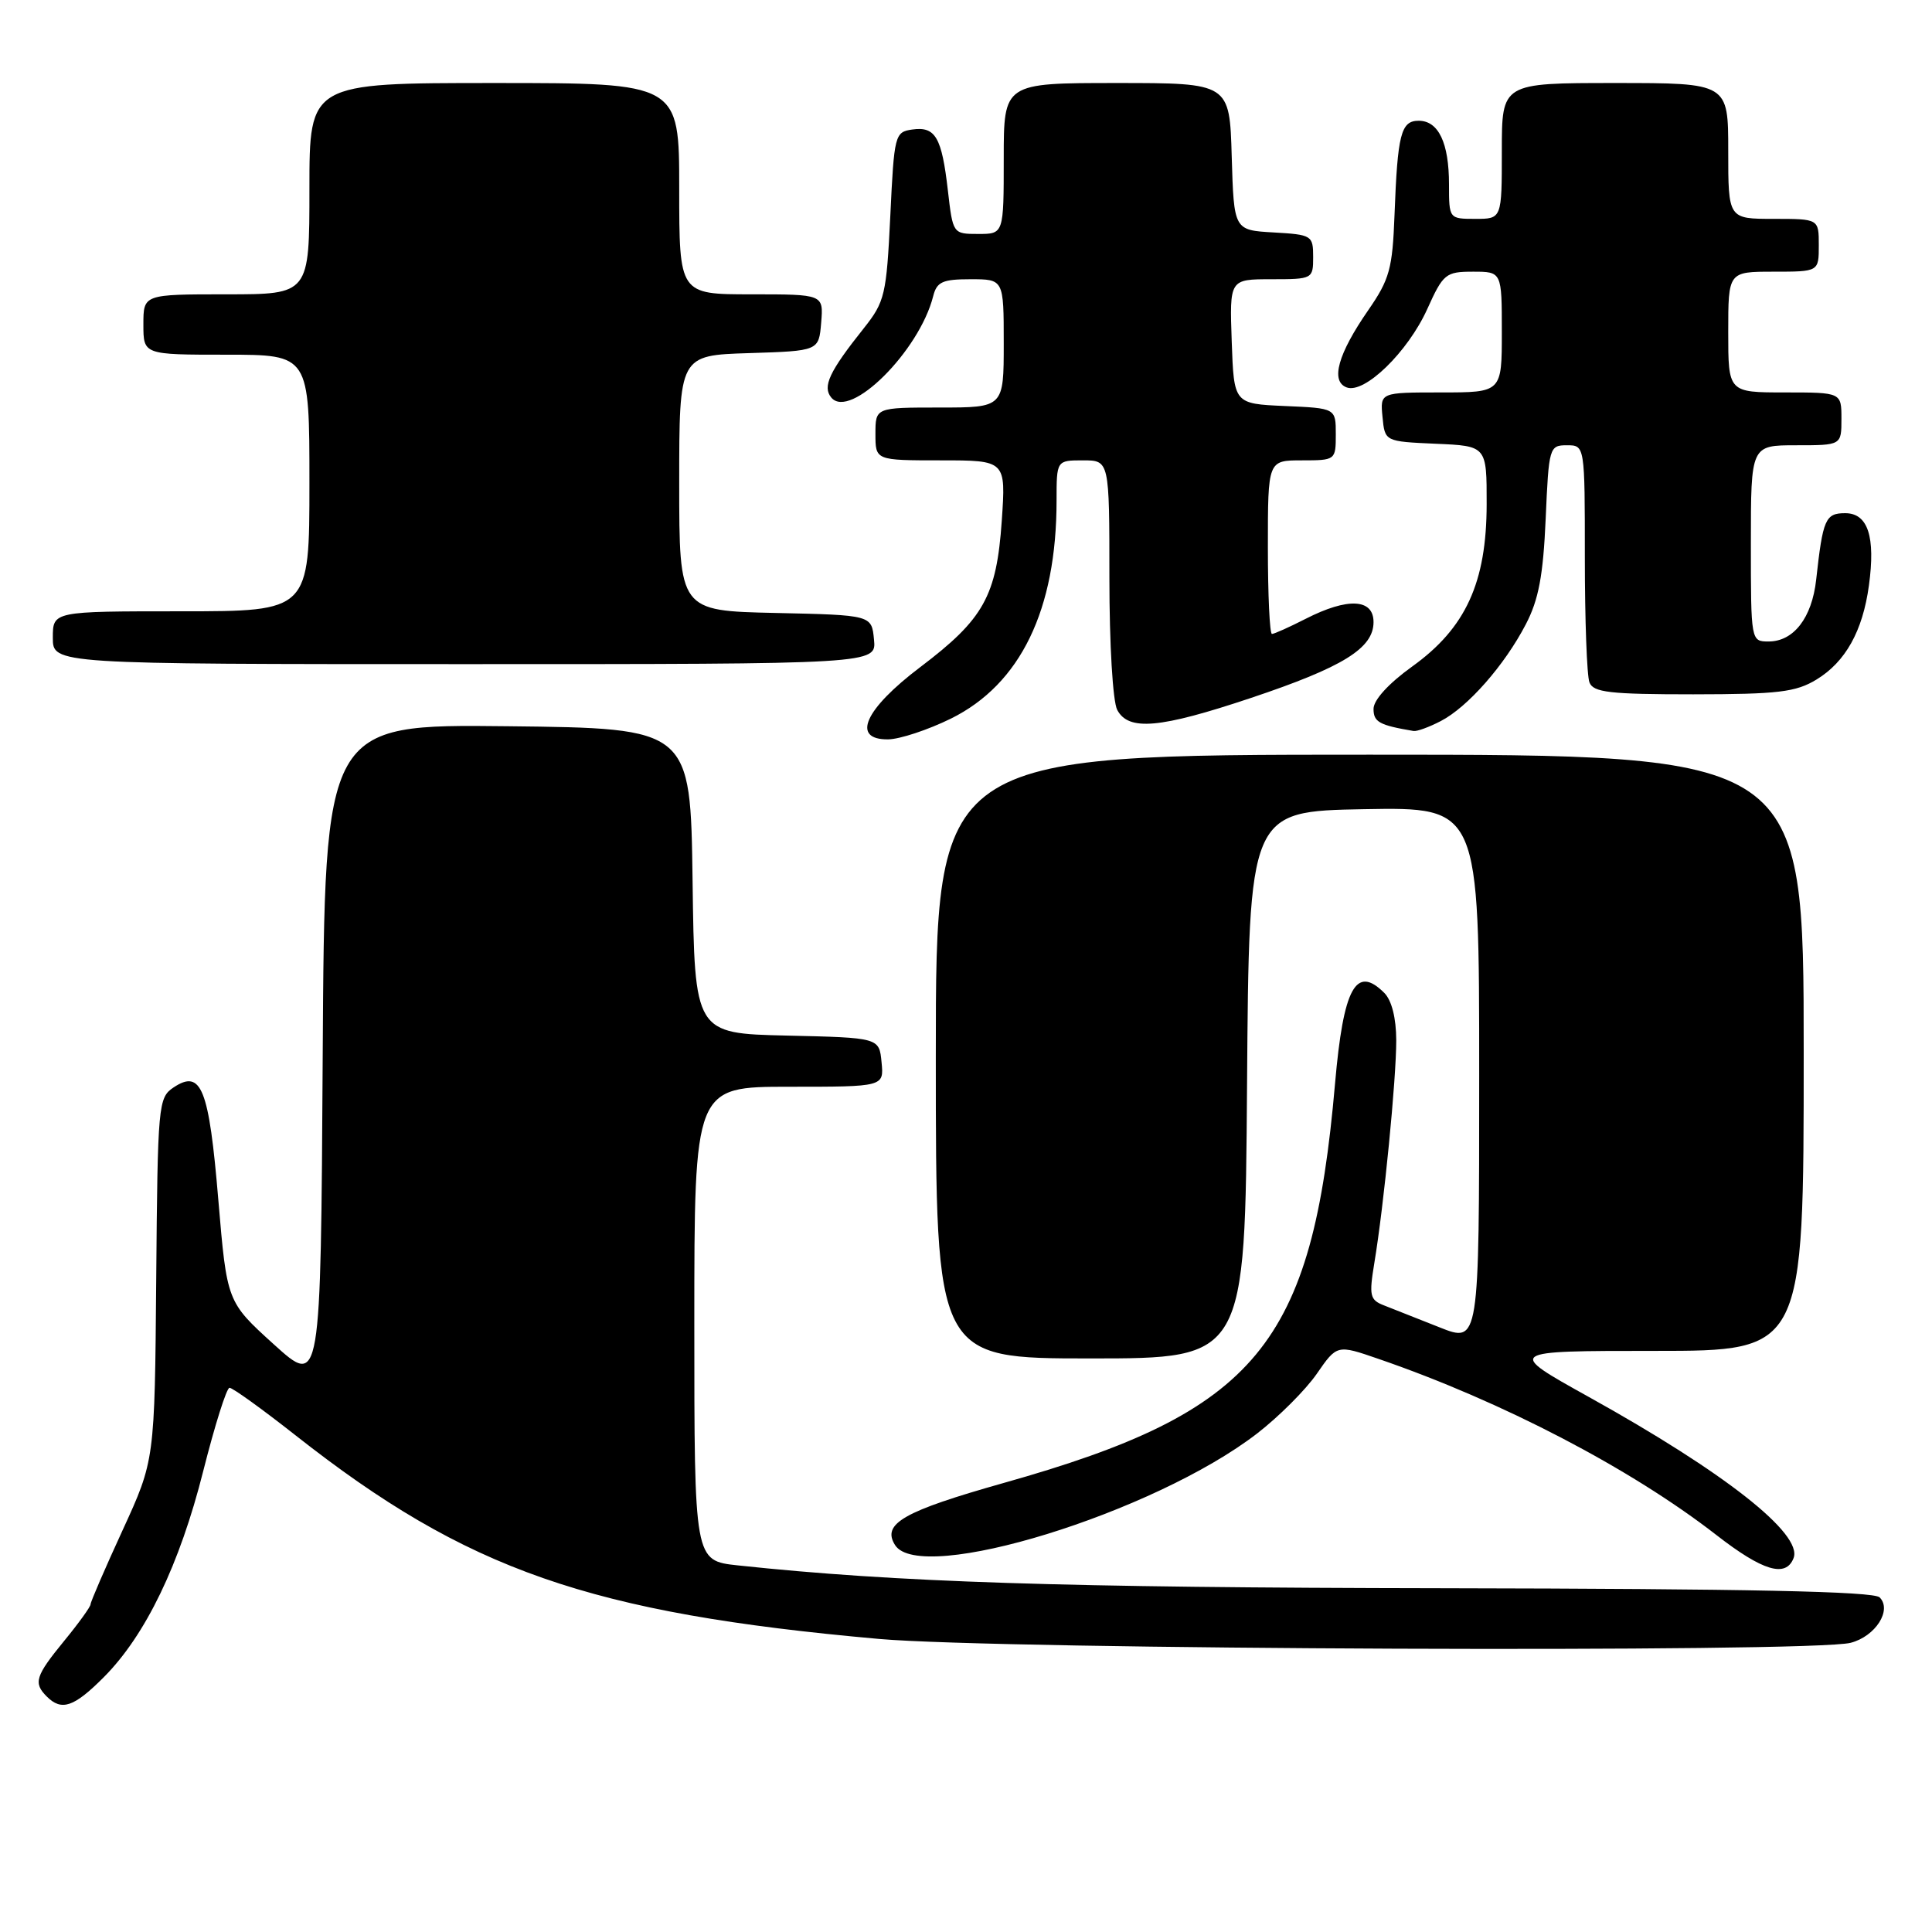 <?xml version="1.0" encoding="UTF-8" standalone="no"?>
<!DOCTYPE svg PUBLIC "-//W3C//DTD SVG 1.1//EN" "http://www.w3.org/Graphics/SVG/1.1/DTD/svg11.dtd" >
<svg xmlns="http://www.w3.org/2000/svg" xmlns:xlink="http://www.w3.org/1999/xlink" version="1.1" viewBox="0 0 256 256">
 <g >
 <path fill="currentColor"
d=" M 13.75 222.24 C 19.29 216.68 23.81 207.31 26.93 194.92 C 28.46 188.87 30.02 183.91 30.41 183.89 C 30.80 183.87 34.73 186.70 39.15 190.18 C 61.88 208.08 78.13 213.75 116.50 217.17 C 132.55 218.59 240.04 219.02 245.22 217.68 C 248.51 216.83 250.74 213.34 249.06 211.66 C 248.27 210.87 231.66 210.52 191.22 210.45 C 140.63 210.37 118.73 209.66 97.75 207.42 C 92.00 206.80 92.00 206.80 92.00 175.40 C 92.00 144.00 92.00 144.00 104.56 144.00 C 117.13 144.00 117.13 144.00 116.81 140.75 C 116.50 137.50 116.50 137.50 104.27 137.22 C 92.04 136.94 92.04 136.94 91.77 116.72 C 91.50 96.50 91.50 96.50 67.26 96.23 C 43.02 95.96 43.02 95.96 42.76 139.86 C 42.50 183.76 42.50 183.76 36.28 178.13 C 30.07 172.50 30.07 172.50 28.93 159.00 C 27.69 144.17 26.68 141.64 23.00 144.09 C 20.97 145.45 20.89 146.31 20.70 169.50 C 20.50 193.50 20.50 193.50 16.25 202.75 C 13.91 207.84 12.00 212.26 12.00 212.58 C 12.00 212.90 10.42 215.09 8.50 217.43 C 4.68 222.10 4.40 223.00 6.20 224.80 C 8.16 226.76 9.79 226.21 13.75 222.24 Z  M 237.66 206.45 C 238.89 203.25 228.54 195.11 210.52 185.10 C 199.55 179.00 199.55 179.00 219.27 179.00 C 239.00 179.00 239.00 179.00 239.00 139.50 C 239.00 100.00 239.00 100.00 181.50 100.00 C 124.00 100.00 124.00 100.00 124.00 140.00 C 124.00 180.00 124.00 180.00 144.49 180.00 C 164.98 180.00 164.98 180.00 165.24 143.75 C 165.50 107.50 165.50 107.50 180.75 107.22 C 196.00 106.95 196.00 106.95 196.00 142.46 C 196.00 177.97 196.00 177.97 190.75 175.88 C 187.86 174.74 184.56 173.43 183.41 172.98 C 181.51 172.25 181.39 171.70 182.11 167.33 C 183.38 159.70 185.02 142.95 185.01 137.82 C 185.00 134.91 184.41 132.55 183.43 131.57 C 179.67 127.81 178.01 130.86 176.90 143.57 C 173.89 178.22 166.58 187.04 133.03 196.49 C 119.70 200.25 116.81 201.90 118.60 204.73 C 121.94 210.03 152.92 200.48 166.58 189.94 C 169.44 187.73 172.99 184.18 174.47 182.05 C 177.16 178.16 177.16 178.16 182.66 180.06 C 199.03 185.69 216.08 194.58 227.42 203.39 C 233.58 208.18 236.64 209.09 237.66 206.45 Z  M 126.00 95.22 C 135.22 90.66 140.00 80.80 140.00 66.33 C 140.00 61.00 140.00 61.00 143.50 61.00 C 147.00 61.00 147.00 61.00 147.00 76.57 C 147.00 85.38 147.45 92.97 148.04 94.07 C 149.55 96.89 153.68 96.52 165.73 92.49 C 177.96 88.40 182.00 85.90 182.00 82.43 C 182.00 79.32 178.58 79.15 173.00 82.00 C 170.84 83.10 168.84 84.00 168.54 84.00 C 168.24 84.00 168.00 78.83 168.00 72.50 C 168.00 61.00 168.00 61.00 172.50 61.00 C 176.96 61.00 177.00 60.97 177.00 57.55 C 177.00 54.09 177.00 54.09 170.25 53.80 C 163.50 53.50 163.50 53.50 163.21 45.25 C 162.92 37.00 162.92 37.00 168.46 37.00 C 173.93 37.00 174.00 36.96 174.00 34.05 C 174.00 31.20 173.83 31.09 168.75 30.80 C 163.50 30.50 163.50 30.50 163.21 20.75 C 162.93 11.00 162.93 11.00 147.96 11.00 C 133.00 11.00 133.00 11.00 133.00 21.00 C 133.00 31.00 133.00 31.00 129.63 31.00 C 126.27 31.00 126.26 30.98 125.60 25.25 C 124.79 18.18 123.95 16.73 120.89 17.16 C 118.57 17.49 118.48 17.84 117.97 28.62 C 117.46 39.06 117.25 39.98 114.47 43.48 C 109.87 49.25 108.95 51.23 110.15 52.68 C 112.63 55.66 121.81 46.52 123.65 39.25 C 124.13 37.34 124.89 37.00 128.61 37.00 C 133.00 37.00 133.00 37.00 133.00 45.50 C 133.00 54.00 133.00 54.00 124.50 54.00 C 116.00 54.00 116.00 54.00 116.00 57.50 C 116.00 61.00 116.00 61.00 124.64 61.00 C 133.29 61.00 133.29 61.00 132.74 69.00 C 132.05 78.99 130.36 82.02 121.96 88.38 C 114.55 93.98 112.75 98.02 117.68 97.97 C 119.23 97.95 122.97 96.71 126.00 95.22 Z  M 190.90 95.55 C 194.47 93.71 199.37 88.14 202.18 82.72 C 203.88 79.47 204.48 76.25 204.81 68.75 C 205.22 59.26 205.30 59.00 207.62 59.00 C 210.00 59.00 210.00 59.00 210.00 73.92 C 210.00 82.12 210.27 89.55 210.61 90.42 C 211.12 91.75 213.29 92.00 224.36 92.00 C 235.63 91.99 237.96 91.71 240.70 90.04 C 244.54 87.70 246.82 83.61 247.64 77.59 C 248.53 71.11 247.51 68.00 244.50 68.00 C 241.87 68.00 241.54 68.77 240.65 76.83 C 240.09 81.86 237.67 85.00 234.35 85.00 C 232.01 85.00 232.00 84.97 232.00 72.00 C 232.00 59.00 232.00 59.00 238.00 59.00 C 244.00 59.00 244.00 59.00 244.00 55.50 C 244.00 52.00 244.00 52.00 236.50 52.00 C 229.00 52.00 229.00 52.00 229.00 44.00 C 229.00 36.00 229.00 36.00 235.00 36.00 C 241.00 36.00 241.00 36.00 241.00 32.50 C 241.00 29.00 241.00 29.00 235.00 29.00 C 229.00 29.00 229.00 29.00 229.00 20.00 C 229.00 11.00 229.00 11.00 214.00 11.00 C 199.00 11.00 199.00 11.00 199.00 20.00 C 199.00 29.00 199.00 29.00 195.50 29.00 C 192.01 29.00 192.00 28.99 192.00 24.43 C 192.00 18.93 190.61 16.00 187.98 16.00 C 185.63 16.00 185.18 17.78 184.78 28.50 C 184.51 35.61 184.13 37.01 181.30 41.10 C 177.29 46.89 176.27 50.51 178.43 51.33 C 180.79 52.24 186.54 46.65 189.12 40.95 C 191.23 36.27 191.57 36.00 195.18 36.00 C 199.00 36.00 199.00 36.00 199.00 44.00 C 199.00 52.00 199.00 52.00 190.94 52.00 C 182.87 52.00 182.87 52.00 183.19 55.25 C 183.50 58.50 183.50 58.50 190.25 58.80 C 197.00 59.09 197.00 59.09 196.99 66.80 C 196.98 77.19 194.22 83.22 187.13 88.31 C 184.00 90.56 182.00 92.75 182.00 93.93 C 182.00 95.67 182.75 96.09 187.30 96.86 C 187.74 96.94 189.36 96.35 190.90 95.55 Z  M 115.81 84.75 C 115.50 81.50 115.50 81.50 102.75 81.22 C 90.00 80.94 90.00 80.94 90.00 64.01 C 90.00 47.08 90.00 47.08 99.25 46.79 C 108.50 46.50 108.50 46.50 108.81 42.75 C 109.12 39.00 109.12 39.00 99.56 39.00 C 90.00 39.00 90.00 39.00 90.00 25.00 C 90.00 11.00 90.00 11.00 65.50 11.00 C 41.00 11.00 41.00 11.00 41.00 25.00 C 41.00 39.00 41.00 39.00 30.00 39.00 C 19.00 39.00 19.00 39.00 19.00 43.00 C 19.00 47.00 19.00 47.00 30.00 47.00 C 41.00 47.00 41.00 47.00 41.00 64.00 C 41.00 81.00 41.00 81.00 24.00 81.00 C 7.00 81.00 7.00 81.00 7.00 84.50 C 7.00 88.00 7.00 88.00 61.56 88.00 C 116.13 88.00 116.13 88.00 115.81 84.75 Z "/>
</g>
</svg>